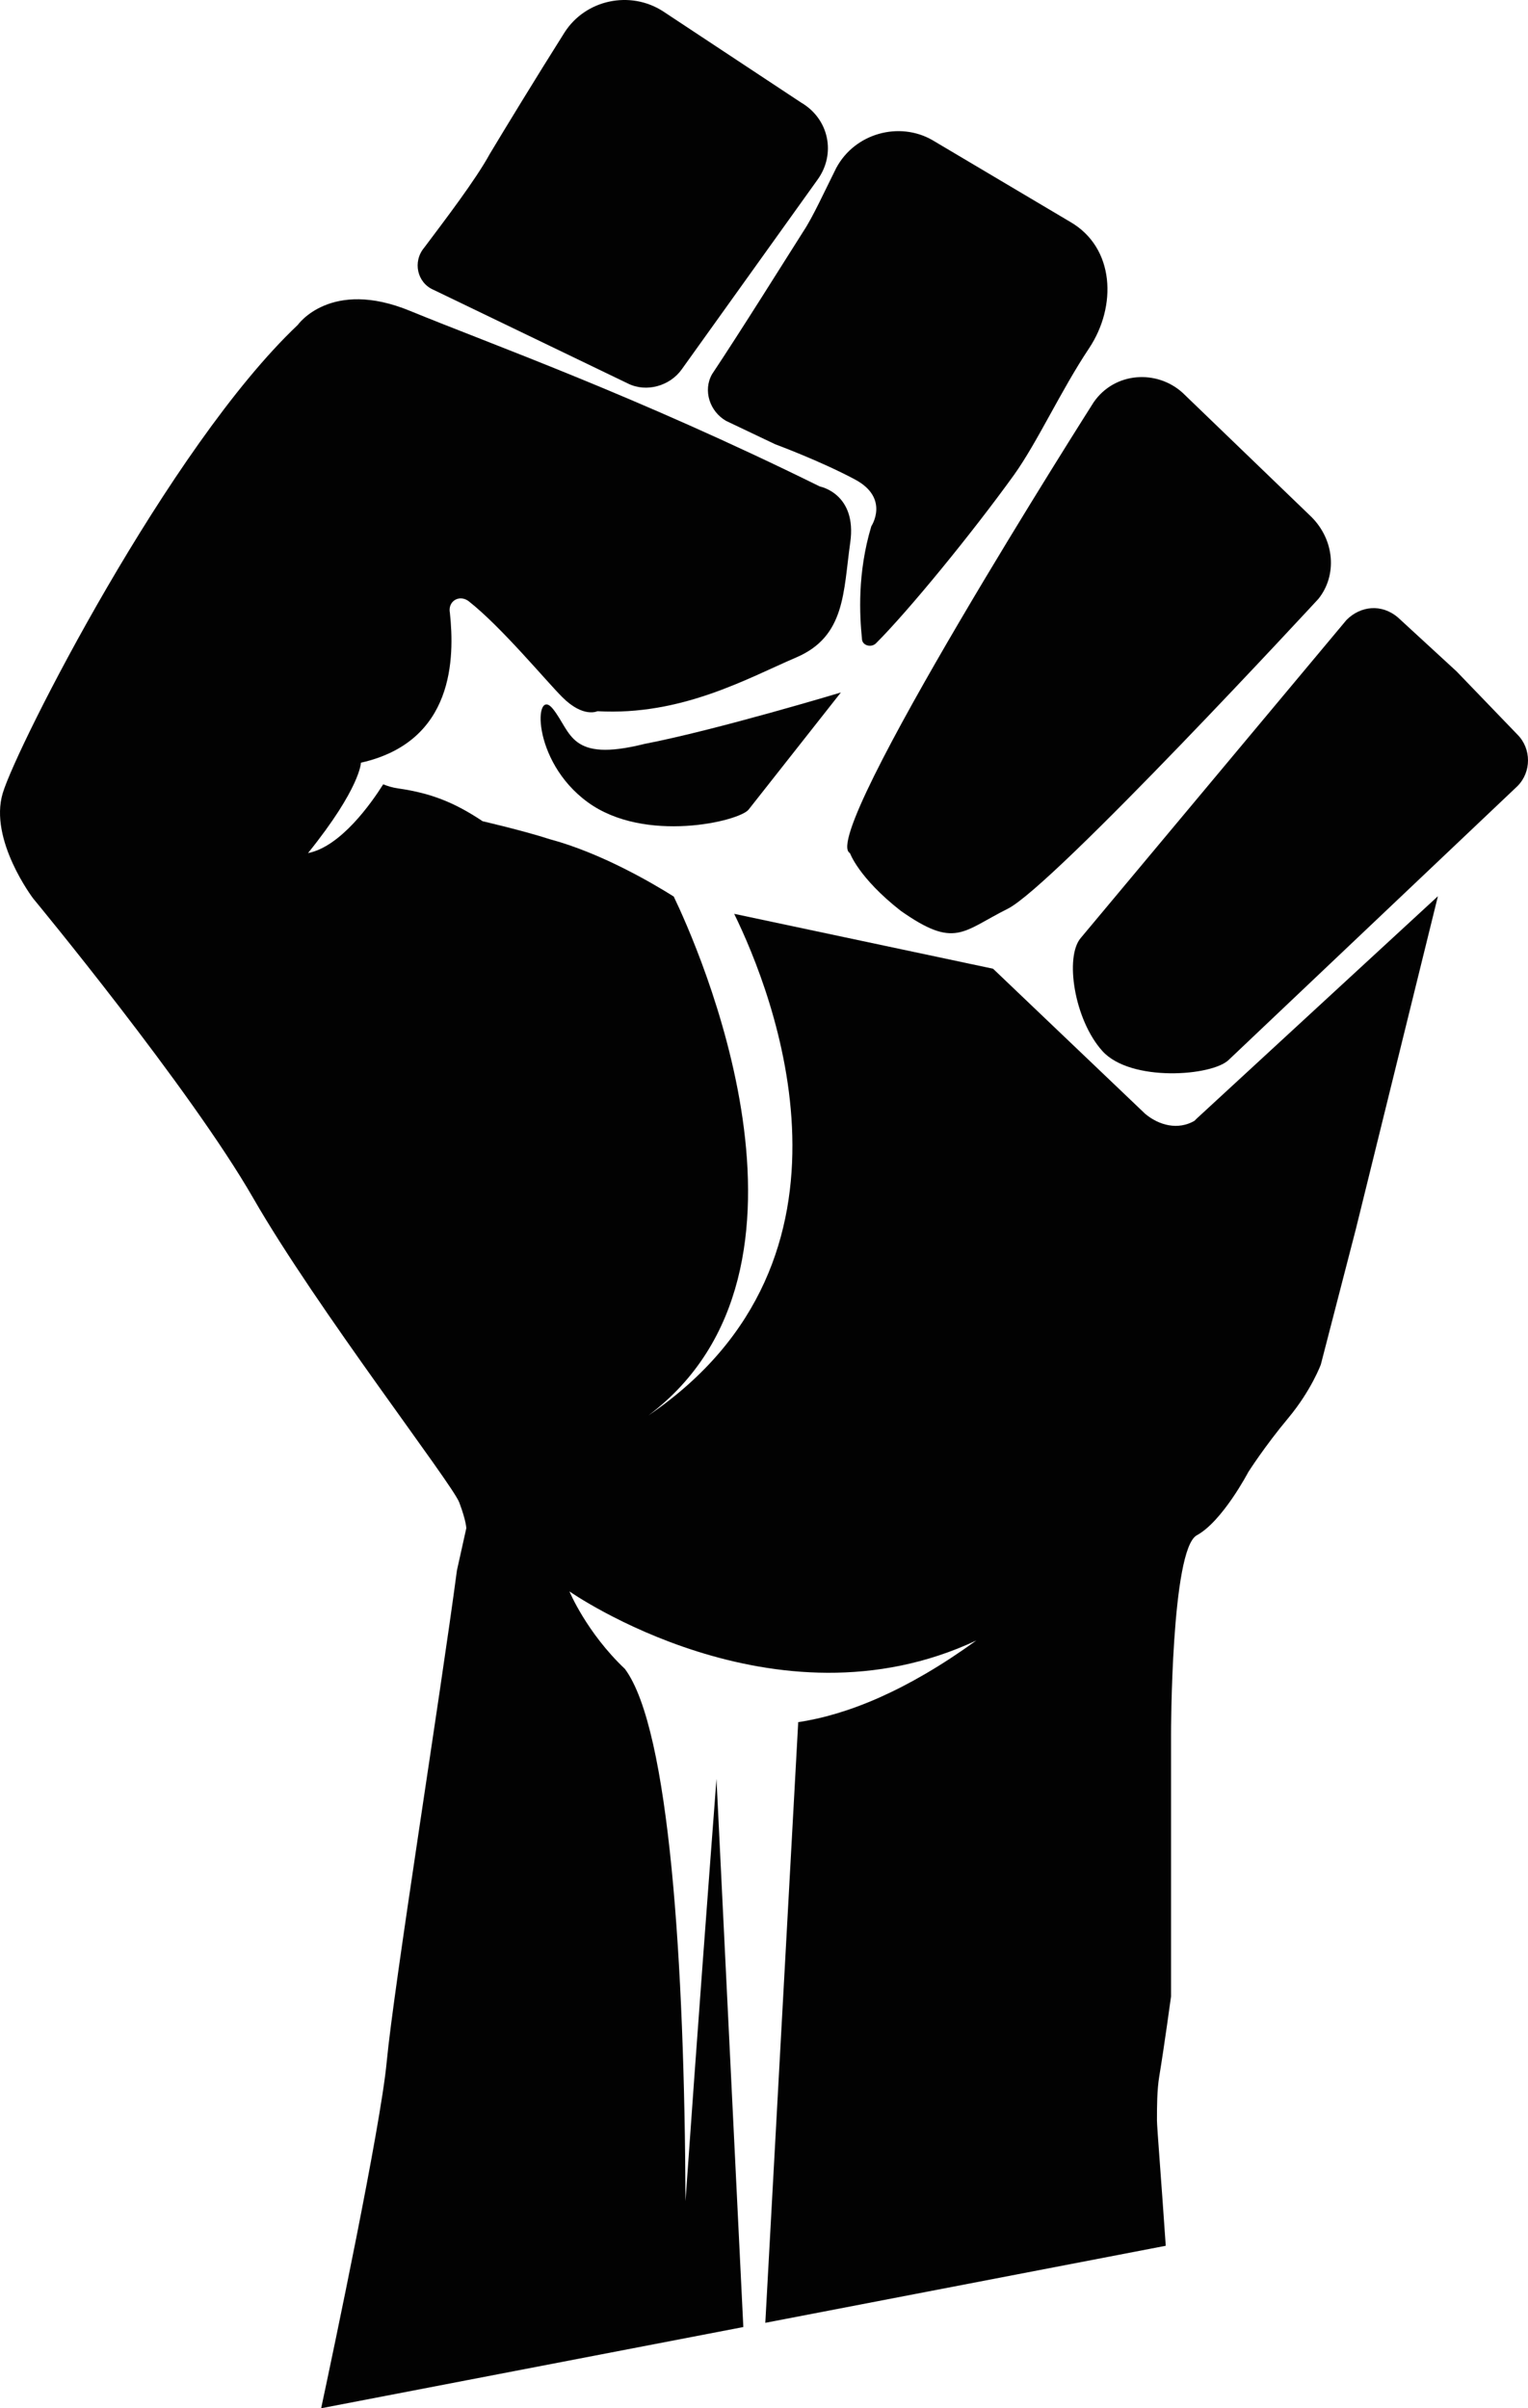 <svg version="1.1" id="图层_1" x="0px" y="0px" width="112.407px" height="177.17px" viewBox="0 0 112.407 177.17" enable-background="new 0 0 112.407 177.17" xml:space="preserve" xmlns="http://www.w3.org/2000/svg" xmlns:xlink="http://www.w3.org/1999/xlink" xmlns:xml="http://www.w3.org/XML/1998/namespace">
  <path fill="#020202" d="M111.631,54.044l-4.479-4.65l-4.305-3.961c-1.205-1.033-2.756-0.861-3.789,0.173L79.515,68.994
	c-1.205,1.378-0.496,6.021,1.58,8.327c2.073,2.307,8.102,1.85,9.305,0.644l21.231-20.131
	C112.665,56.801,112.665,55.078,111.631,54.044z" class="color c1"/>
  <path fill="#020202" d="M80.458,29.589c0,0-20.344,31.966-17.932,33.172c0,0,0.633,1.815,3.734,4.245
	c4.006,2.816,4.521,1.526,7.877-0.151c3.354-1.677,22.855-22.8,22.855-22.8c1.377-1.721,1.204-4.305-0.519-6.027L87.002,28.9
	C85.108,27.178,82.008,27.35,80.458,29.589z" class="color c1"/>
  <path fill="#020202" d="M47.392,54.733c-5.512,1.378-5.339-0.861-6.717-2.582c-1.378-1.723-1.644,3.796,2.556,6.863
	c4.199,3.067,11.149,1.41,11.838,0.549l6.789-8.618C61.858,50.945,52.731,53.701,47.392,54.733z M52.385,27.523
	c-0.688,1.206-0.171,2.755,1.034,3.444l3.617,1.721c0,0,3.273,1.206,5.855,2.583c2.584,1.378,1.207,3.444,1.207,3.444
	c-1.035,3.446-0.861,6.545-0.689,8.268c0,0.517,0.689,0.689,1.033,0.344c2.412-2.411,7.061-8.095,10.162-12.4
	c1.721-2.411,3.443-6.2,5.51-9.3s1.895-7.405-1.377-9.3L68.577,10.3c-2.412-1.378-5.686-0.517-7.063,2.066
	c-0.861,1.723-1.723,3.616-2.412,4.65C57.897,18.912,54.453,24.422,52.385,27.523z" class="color c1"/>
  <path fill="#020202" d="M31.891,21.322l14.296,6.89c1.376,0.689,3.101,0.172,3.961-1.034l9.988-13.95
	c1.379-1.895,0.86-4.479-1.205-5.683L48.77,0.828c-2.412-1.551-5.684-0.862-7.234,1.55c-2.066,3.272-4.479,7.233-5.51,8.955
	c-1.034,1.895-3.273,4.823-4.822,6.89C30.341,19.255,30.686,20.806,31.891,21.322z" class="color c1"/>
  <path fill="#020202" d="M52.708,130.87c-0.506,6.645-1.412,18.688-2.28,31.059c-0.069-17.41-1.165-34.719-4.455-39.147
	c-2.838-2.691-4.082-5.705-4.082-5.705s15.095,10.579,29.931,3.612c-5.122,3.705-9.477,5.469-13.153,6.017l0.051,0.006l-2.42,44.175
	l29.458-5.668c-0.32-4.712-0.646-8.74-0.646-9.214c0-1.032,0-2.237,0.172-3.272c0.346-2.065,0.863-5.854,0.863-5.854v-19.288
	c0,0,0-13.607,1.895-14.641c1.896-1.034,3.787-4.649,3.787-4.649s1.205-1.896,2.93-3.962c1.722-2.066,2.41-3.961,2.41-3.961
	l2.582-9.988l6.029-24.457L88.038,82.29l-0.174,0.172c-1.205,0.689-2.584,0.344-3.617-0.517L73.054,71.268L54.01,67.229
	c2.862,5.851,10.643,25.385-6.322,36.913c14.348-10.76,3.54-34.725,1.876-38.185c-1.563-0.984-5.346-3.206-9.12-4.218
	c-1.939-0.629-4.936-1.321-4.936-1.321c-2.066-1.377-3.79-2.066-6.199-2.412c-0.447-0.063-0.802-0.177-1.118-0.306
	c-0.885,1.403-3.127,4.587-5.532,5.061c3.871-4.808,3.893-6.65,3.893-6.65c6.891-1.55,6.891-7.75,6.545-11.022
	c-0.171-0.861,0.69-1.377,1.378-0.861c2.412,1.895,5.684,5.855,6.891,7.061c1.549,1.55,2.583,1.034,2.583,1.034
	c6.2,0.344,11.022-2.412,14.637-3.961c3.617-1.55,3.447-4.822,3.961-8.439c0.518-3.616-2.236-4.133-2.236-4.133
	c-13.607-6.717-24.284-10.506-30.14-12.916c-5.856-2.412-8.267,1.032-8.267,1.032c-9.475,8.956-20.67,31.001-21.702,34.445
	c-1.033,3.444,2.239,7.75,2.239,7.75S13.981,80.05,18.63,88.146c4.65,8.094,14.64,21.01,15.156,22.389
	c0.517,1.377,0.517,1.896,0.517,1.896l-0.689,3.1c-1.206,9.127-4.65,30.656-5.167,36.168c-0.452,4.826-3.958,21.424-4.821,25.473
	l31.057-5.975L52.708,130.87z" class="color c1"/>
</svg>